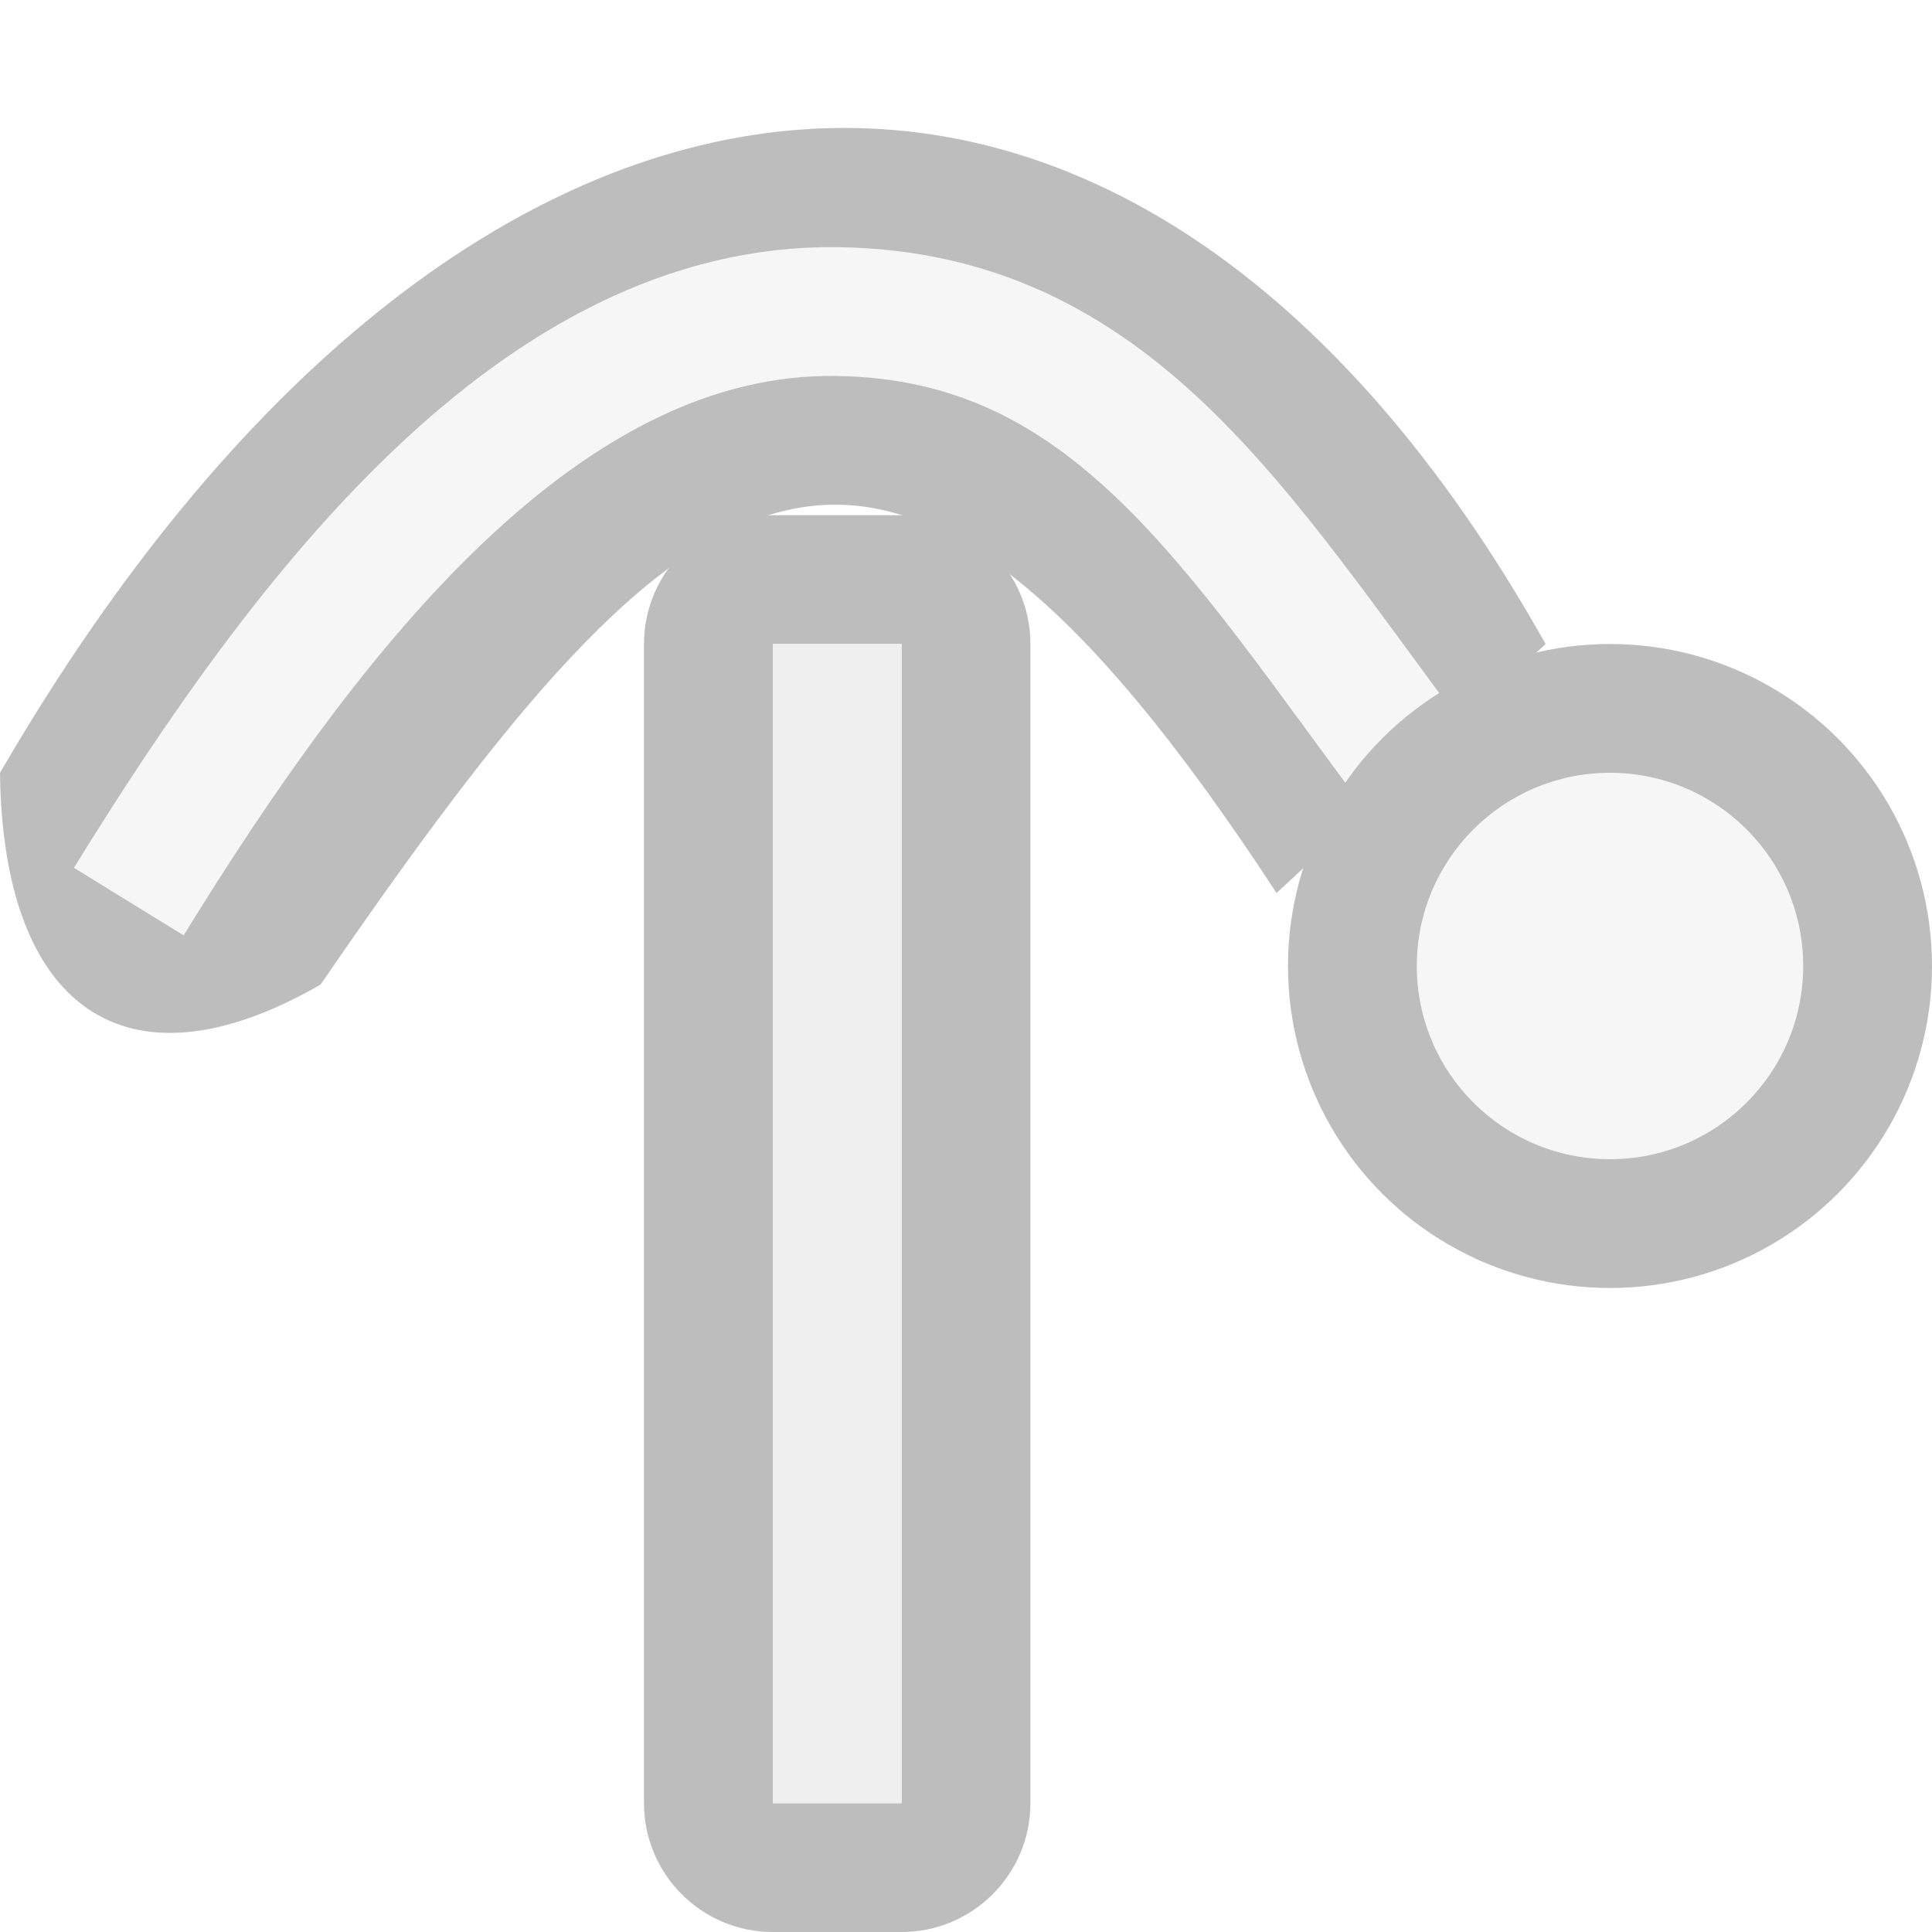 <?xml version="1.0" encoding="UTF-8" standalone="no"?><!DOCTYPE svg PUBLIC "-//W3C//DTD SVG 1.1//EN" "http://www.w3.org/Graphics/SVG/1.1/DTD/svg11.dtd"><svg width="100%" height="100%" viewBox="0 0 15 15" version="1.1" xmlns="http://www.w3.org/2000/svg" xmlns:xlink="http://www.w3.org/1999/xlink" xml:space="preserve" xmlns:serif="http://www.serif.com/" style="fill-rule:evenodd;clip-rule:evenodd;stroke-miterlimit:1;"><g id="ObjectIcons_RayDiffraction_dis" opacity="0.3"><g id="Icons"><g id="Base-Block" serif:id="Base Block"><path d="M15,2.1c0,-1.159 -0.941,-2.1 -2.1,-2.1l-10.8,0c-1.159,0 -2.1,0.941 -2.1,2.1l0,10.8c0,1.159 0.941,2.1 2.1,2.1l10.8,0c1.159,0 2.1,-0.941 2.1,-2.1l0,-10.8Z" style="fill-opacity:0;"/></g><path d="M8,5c-0,-0.552 -0.448,-1 -1,-1l-1,0c-0.552,0 -1,0.448 -1,1l-0,9c-0,0.552 0.448,1 1,1l1,0c0.552,0 1,-0.448 1,-1l-0,-9Zm-1,0l-1,0l-0,9l1,0l-0,-9Z" style="fill:#222;"/><rect x="6" y="5" width="1" height="9" style="fill:#c8c8c8;"/><path d="M12,5c-3.235,-5.764 -8.396,-5.203 -12,1c0.02,1.8 0.954,2.528 2.489,1.644c2.875,-4.186 4.351,-5.408 7.422,-0.711l2.089,-1.933Z" style="fill:#222;"/><path d="M1,7c1.399,-2.272 3.204,-4.614 5.5,-4.581c2.124,0.03 3.089,1.681 4.5,3.567" style="fill:none;stroke:#e2e2e2;stroke-width:1px;"/><circle cx="12.5" cy="7.5" r="2.5" style="fill:#222;"/><circle cx="12.5" cy="7.5" r="1.5" style="fill:#e2e2e2;"/></g></g></svg>